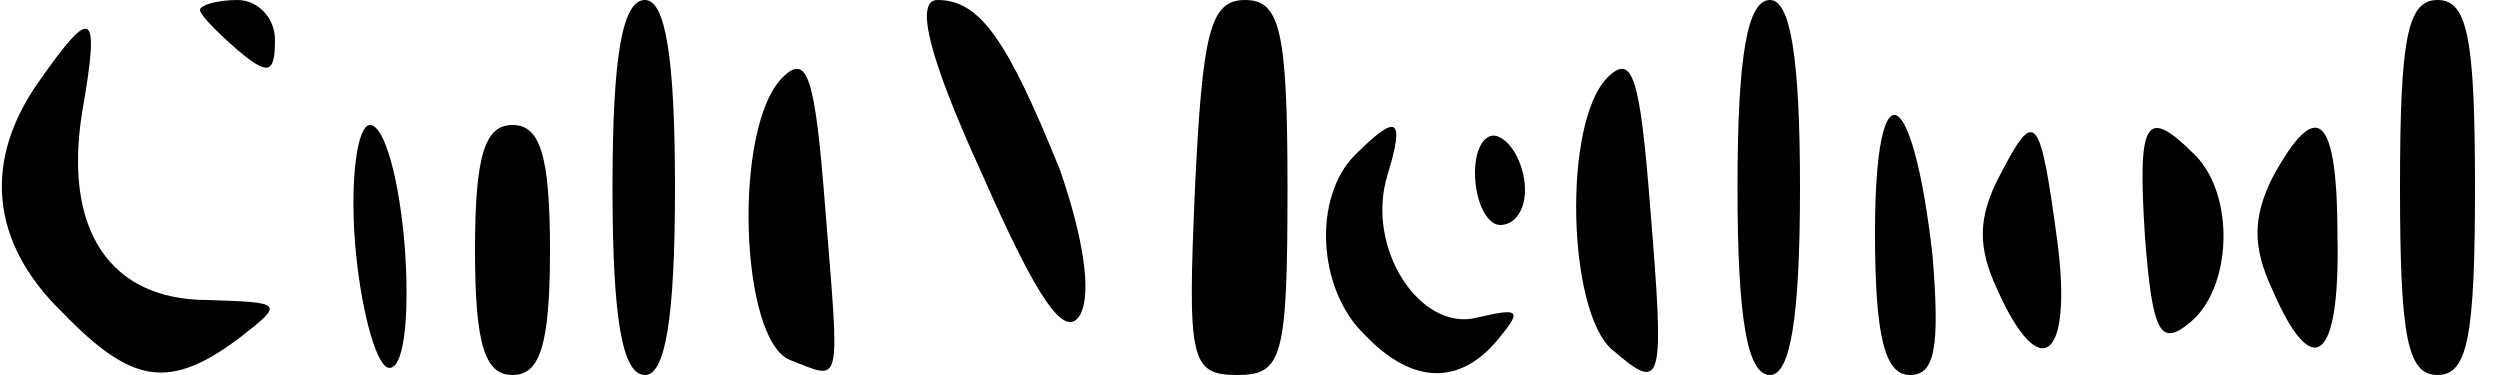 <?xml version="1.0" standalone="no"?>
<!DOCTYPE svg PUBLIC "-//W3C//DTD SVG 20010904//EN"
 "http://www.w3.org/TR/2001/REC-SVG-20010904/DTD/svg10.dtd">
<svg version="1.0" xmlns="http://www.w3.org/2000/svg"
 width="100pt" height="15pt" viewBox="0 0 100 15"
 preserveAspectRatio="xMidYMid meet">
<g transform="translate(0,15) scale(0.1,-0.1)"
fill="#000000" stroke="none">
<path d="M80 146 c0 -2 7 -9 15 -16 12 -10 15 -10 15 4 0 9 -7 16 -15 16 -8 0
-15 -2 -15 -4z"/>
<path d="M245 75 c0 -53 4 -75 13 -75 8 0 12 22 12 75 0 53 -4 75 -12 75 -9 0
-13 -22 -13 -75z"/>
<path d="M393 80 c22 -50 33 -66 39 -56 5 9 1 32 -8 58 -21 52 -32 68 -49 68
-9 0 -4 -22 18 -70z"/>
<path d="M478 75 c-3 -69 -2 -75 17 -75 18 0 20 7 20 75 0 63 -3 75 -17 75
-14 0 -17 -13 -20 -75z"/>
<path d="M695 75 c0 -53 4 -75 13 -75 8 0 12 22 12 75 0 53 -4 75 -12 75 -9 0
-13 -22 -13 -75z"/>
<path d="M960 75 c0 -60 3 -75 15 -75 12 0 15 15 15 75 0 60 -3 75 -15 75 -12
0 -15 -15 -15 -75z"/>
<path d="M16 118 c-23 -32 -20 -65 9 -93 28 -29 43 -31 71 -10 18 14 17 14
-13 15 -39 0 -58 28 -50 76 7 40 4 42 -17 12z"/>
<path d="M313 119 c-20 -20 -17 -105 3 -113 21 -8 20 -13 14 62 -4 51 -7 61
-17 51z"/>
<path d="M643 119 c-18 -18 -16 -94 2 -109 20 -17 21 -15 15 58 -4 51 -7 61
-17 51z"/>
<path d="M750 57 c0 -42 4 -57 14 -57 10 0 12 11 9 48 -8 70 -23 76 -23 9z"/>
<path d="M142 53 c2 -25 8 -48 13 -50 6 -2 9 17 7 47 -2 27 -8 50 -14 50 -5 0
-8 -21 -6 -47z"/>
<path d="M190 50 c0 -38 4 -50 15 -50 11 0 15 12 15 50 0 38 -4 50 -15 50 -11
0 -15 -12 -15 -50z"/>
<path d="M542 88 c-17 -17 -15 -54 4 -72 19 -20 38 -20 53 -2 10 12 9 13 -8 9
-23 -6 -45 28 -36 57 7 23 4 25 -13 8z"/>
<path d="M590 81 c0 -12 5 -21 10 -21 6 0 10 6 10 14 0 8 -4 18 -10 21 -5 3
-10 -3 -10 -14z"/>
<path d="M800 80 c-9 -17 -9 -29 -1 -46 17 -38 30 -28 24 19 -7 52 -9 54 -23
27z"/>
<path d="M858 55 c3 -38 6 -44 18 -34 17 14 18 51 2 67 -20 20 -23 14 -20 -33z"/>
<path d="M909 79 c-8 -16 -8 -28 0 -45 16 -37 27 -29 26 21 0 49 -8 57 -26 24z"/>
</g>
</svg>
